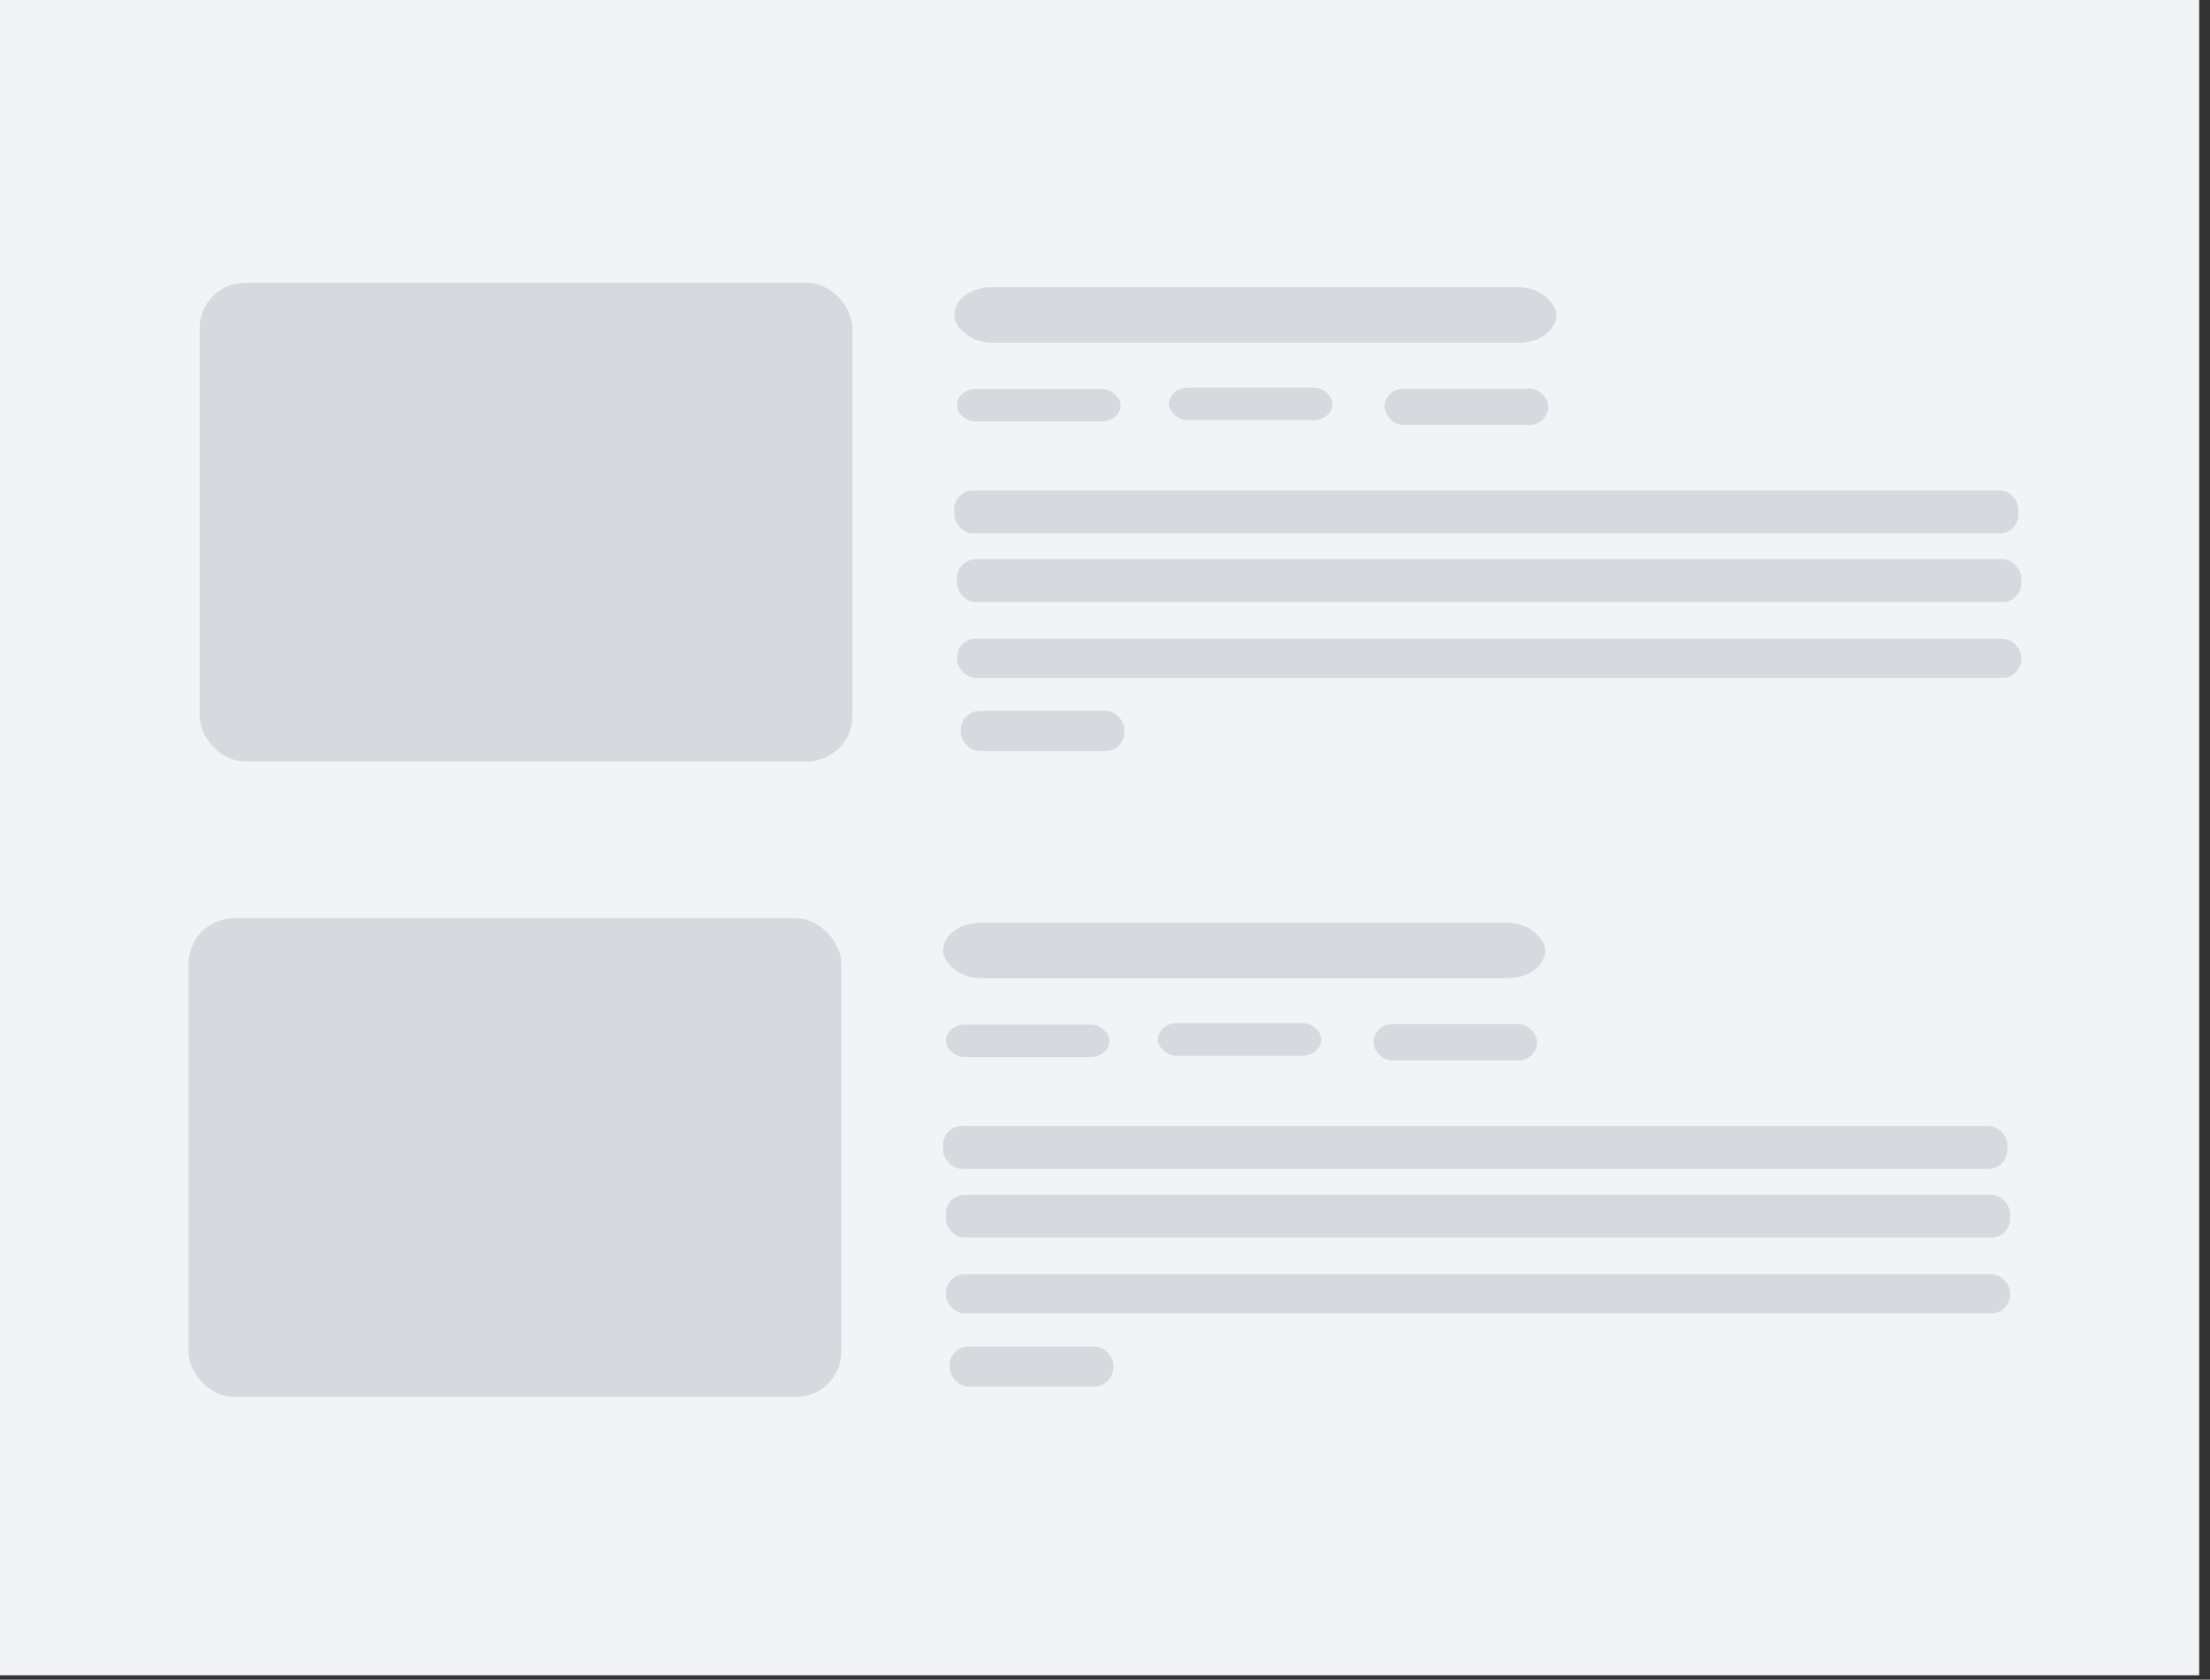 <?xml version="1.0"?>
<svg width="146" height="111" xmlns="http://www.w3.org/2000/svg" xmlns:svg="http://www.w3.org/2000/svg">
 <rect width="100%" height="100%" fill="#333333" stroke="none"/>
 <!-- Generator: Sketch 54.1 (76490) - https://sketchapp.com -->
 <title>Group 73 Copy</title>
 <desc>Created with Sketch.</desc>
 <g class="layer">
  <title>Layer 1</title>
  <g fill="none" fill-rule="evenodd" id="Assets">
   <g id="Artboard-Copy">
    <g id="Group-73-Copy">
     <rect fill="#F2F3F7" height="110.707" id="Rectangle-Copy-983" width="145.537" x="-0.25"/>
     <g id="svg_7">
      <g id="svg_10">
       <rect fill="#D6D9DD" height="31.628" id="Rectangle-Copy-1005" rx="3" width="43.128" x="13.189" y="18.689"/>
       <rect fill="#D6D9DD" height="3.67" id="Rectangle-Copy-1053" rx="2.488" width="39.78" x="63.037" y="18.979"/>
       <rect fill="#D6D9DD" height="2.835" id="Rectangle-Copy-1065" rx="1.244" width="70.311" x="63.037" y="32.409"/>
       <rect fill="#D6D9DD" height="2.151" id="svg_3" rx="1.244" width="10.811" x="63.22" y="25.707"/>
       <rect fill="#D6D9DD" height="2.151" id="svg_4" rx="1.244" width="10.811" x="77.22" y="25.615"/>
       <rect fill="#D6D9DD" height="2.401" id="svg_5" rx="1.244" width="10.811" x="91.47" y="25.68"/>
       <rect fill="#D6D9DD" height="2.651" id="svg_6" rx="1.244" width="10.811" x="63.47" y="46.978"/>
       <rect fill="#D6D9DD" height="2.835" id="svg_8" rx="1.244" width="70.311" x="63.22" y="36.957"/>
       <rect fill="#D6D9DD" height="2.585" id="svg_9" rx="1.244" width="70.311" x="63.22" y="42.207"/>
      </g>
      <g id="svg_11">
       <rect fill="#D6D9DD" height="31.628" id="svg_12" rx="3" width="43.128" x="12.454" y="60.686"/>
       <rect fill="#D6D9DD" height="3.67" id="svg_13" rx="2.488" width="39.78" x="62.302" y="60.976"/>
       <rect fill="#D6D9DD" height="2.835" id="svg_14" rx="1.244" width="70.311" x="62.302" y="74.406"/>
       <rect fill="#D6D9DD" height="2.151" id="svg_15" rx="1.244" width="10.811" x="62.485" y="67.704"/>
       <rect fill="#D6D9DD" height="2.151" id="svg_16" rx="1.244" width="10.811" x="76.485" y="67.612"/>
       <rect fill="#D6D9DD" height="2.401" id="svg_17" rx="1.244" width="10.811" x="90.735" y="67.677"/>
       <rect fill="#D6D9DD" height="2.651" id="svg_18" rx="1.244" width="10.811" x="62.735" y="88.974"/>
       <rect fill="#D6D9DD" height="2.835" id="svg_19" rx="1.244" width="70.311" x="62.485" y="78.954"/>
       <rect fill="#D6D9DD" height="2.585" id="svg_20" rx="1.244" width="70.311" x="62.485" y="84.204"/>
      </g>
     </g>
    </g>
   </g>
  </g>
 </g>
</svg>
